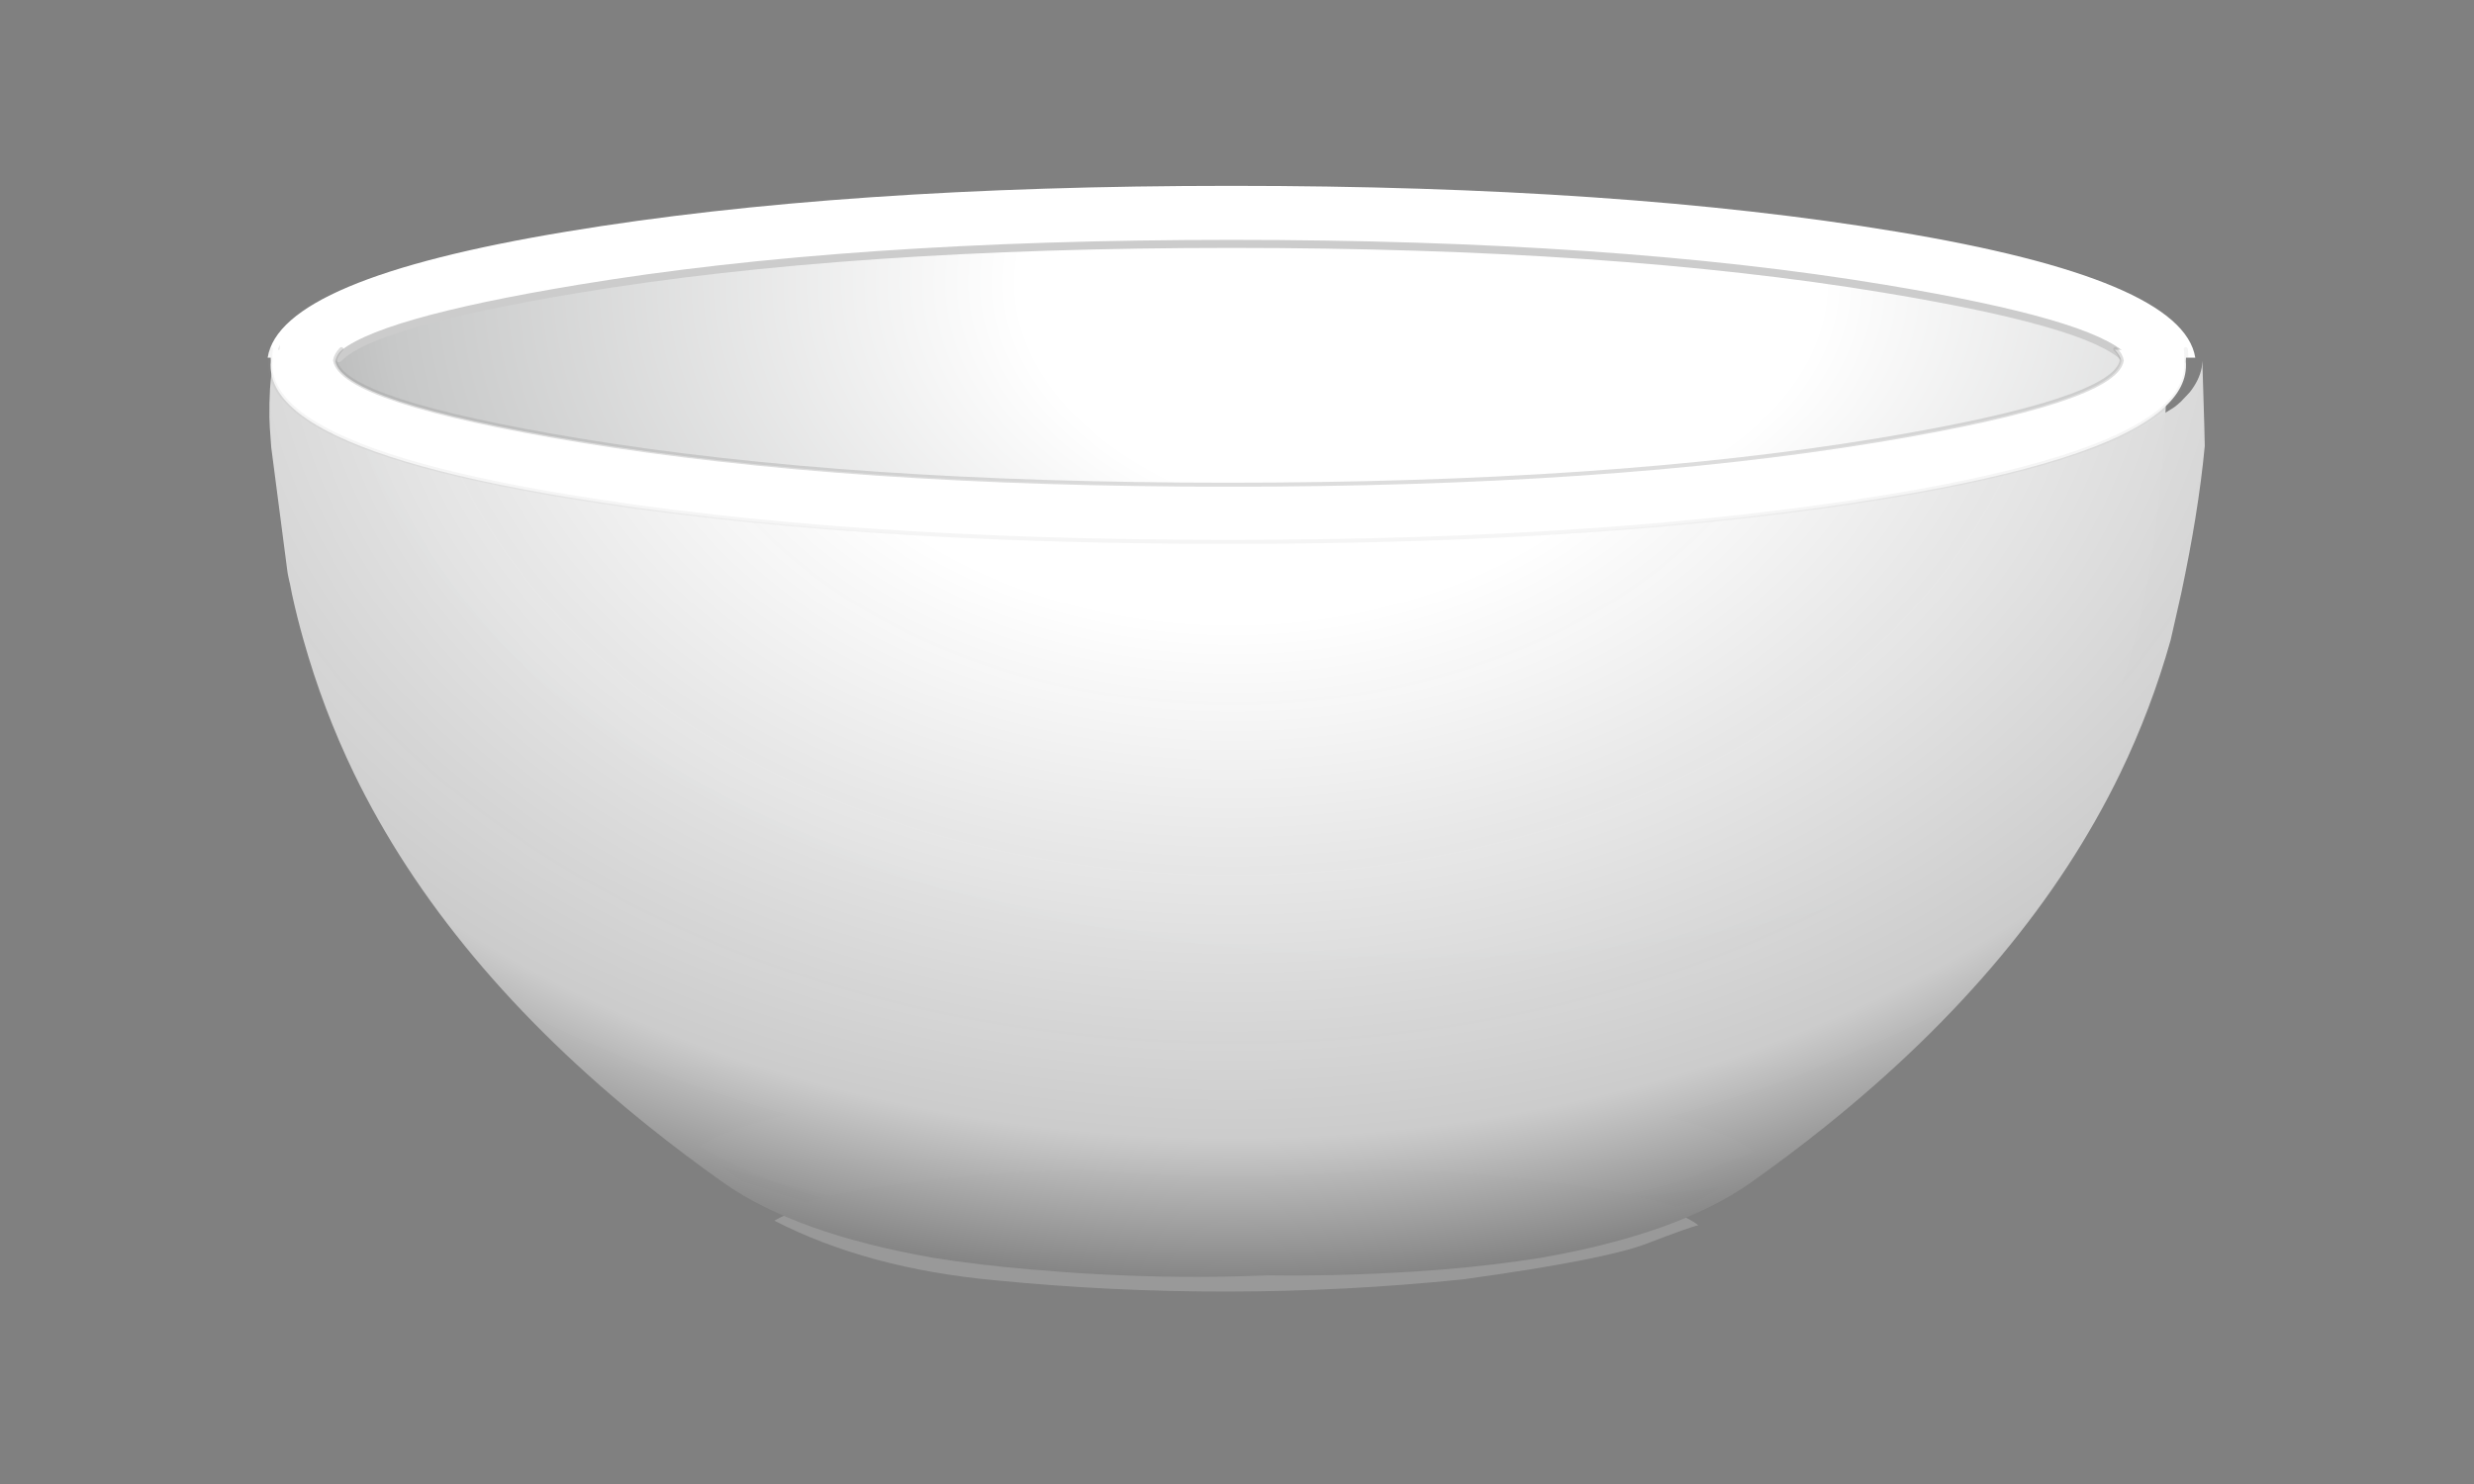 
<svg xmlns="http://www.w3.org/2000/svg" version="1.1" xmlns:xlink="http://www.w3.org/1999/xlink" preserveAspectRatio="none" x="0px" y="0px" width="200px" height="120px" viewBox="0 0 200 120">
<rect x="0" y="0" width="200" height="120" fill="#808080" stroke="none"/>
<defs>
<linearGradient id="Gradient_1" gradientUnits="userSpaceOnUse" x1="-258.7" y1="417.7" x2="275.2" y2="417.7" spreadMethod="pad">
<stop  offset="0%" stop-color="#D8D9DA" stop-opacity="0.302"/>

<stop  offset="100%" stop-color="#C7C8C8" stop-opacity="0.2"/>
</linearGradient>

<radialGradient id="Gradient_2" gradientUnits="userSpaceOnUse" cx="0" cy="0" r="292.962" fx="0" fy="0" gradientTransform="matrix( 1, 0, 0, 1, 69.85,604.1) " spreadMethod="pad">
<stop  offset="24.314%" stop-color="#C8D9EA" stop-opacity="0.153"/>

<stop  offset="62.745%" stop-color="#C7C8C8" stop-opacity="0.153"/>

<stop  offset="100%" stop-color="#203960" stop-opacity="0.2"/>
</radialGradient>

<radialGradient id="Gradient_3" gradientUnits="userSpaceOnUse" cx="0" cy="0" r="472.2" fx="0" fy="0" gradientTransform="matrix( 1, 0, 0, 0.62, 61.25,625.05) " spreadMethod="pad">
<stop  offset="24.314%" stop-color="#FFFFFF"/>

<stop  offset="62.745%" stop-color="#C7C8C8"/>

<stop  offset="100%" stop-color="#666666"/>
</radialGradient>

<radialGradient id="Gradient_4" gradientUnits="userSpaceOnUse" cx="0" cy="0" r="367.538" fx="0" fy="0" gradientTransform="matrix( 1, 0, 0, 0.731, 5.6,444) " spreadMethod="pad">
<stop  offset="31.765%" stop-color="#FFFFFF"/>

<stop  offset="80%" stop-color="#CCCCCC" stop-opacity="0.988"/>

<stop  offset="98.824%" stop-color="#666666"/>
</radialGradient>

<g id="_______0_Layer2_0_FILL">
<path fill="url(#Gradient_1)" stroke="none" d="
M 183.95 850.5
Q 200.587 835.634 214.05 819.9
L 183.95 850.5
M -148.7 870.7
Q -141.621 876.436 -134 881.95 -128.143 886.17 -120.7 889.7 -118.133 888.916 -115.15 888.15
L -133.35 882.1
Q -133.606 881.926 -133.85 881.75 -134.104 881.577 -134.35 881.4 -141.712 876.07 -148.7 870.7 Z"/>

<path fill="url(#Gradient_2)" stroke="none" d="
M -114.95 888.1
Q -112.62 887.521 -110.05 886.95 -121.828 883.603 -132.5 878.85 -124.945 884.026 -114.95 888.1 Z"/>

<path fill="#999999" stroke="none" d="
M -109.5 888.15
Q -112.4 888.9 -114.85 889.7 -118.85 891 -121.7 892.4 -122.85 892.95 -123.85 893.55 -97.15 907.25 -60.75 910.6 6.2 917.2 73.2 910.35 113.8 904.75 126 900.05 138.2 895.35 140.6 894.85 139.15 893.7 137 892.65 133.65 890.95 128.7 889.4 126.8 888.8 124.75 888.25 120.6 887.15 115.7 886.1 110.25 884.95 103.75 883.9 88.806 881.444 71.5 879.75
L 7.35 877.35 -56.7 879.75
Q -73.944 881.445 -88.9 883.9 -97.75 885.35 -104.65 886.95 -107.1 887.5 -109.35 888.1 -109.45 888.1 -109.5 888.15 Z"/>

<path fill="#CCCCCC" stroke="none" d="
M -143.3 870.9
Q -144.54 871.599 -145.6 872.3 -139.272 875.873 -132.5 878.85 -121.828 883.603 -110.05 886.95 -102.798 885.355 -93.5 883.9 -76.528 881.237 -56.7 879.75
L 7.35 877.35 71.5 879.75
Q 91.325 881.245 108.25 883.9 115.035 884.965 120.7 886.1 133.784 883.183 140.15 880.5 149.688 876.417 154 874.85 155.971 874.138 156.85 873.95 156.479 873.63 156.05 873.3 146.403 865.855 114.7 860.1 69.1 851.85 4.5 851.85 -60.05 851.85 -105.6 860.1 -132.215 864.902 -143.3 870.9 Z"/>

<path fill="url(#Gradient_3)" stroke="none" d="
M 274.25 664.1
Q 274.685 655.151 274.65 646.45
L 262.5 646.45
Q 252.789 636.359 193.85 626.6 116.45 613.75 6.95 613.75 -102.5 613.75 -179.9 626.6 -238.947 636.377 -248.6 646.45
L -258.85 646.45
Q -258.932 655.138 -258.55 664.1 -258.284 670.211 -257.8 676.45 -255.95 699.75 -252.15 717.4 -246.5 743.5 -235.25 767.25 -234.054 769.771 -232.8 772.25
L -225.55 785.6 -148.7 870.7
Q -141.712 876.07 -134.35 881.4 -134.104 881.577 -133.85 881.75 -133.606 881.926 -133.35 882.1
L -115.15 888.15
Q -115.037 888.122 -114.95 888.1 -124.945 884.026 -132.5 878.85 -139.272 875.873 -145.6 872.3 -144.54 871.599 -143.3 870.9 -132.215 864.902 -105.6 860.1 -60.05 851.85 4.5 851.85 69.1 851.85 114.7 860.1 146.403 865.855 156.05 873.3 156.479 873.63 156.85 873.95 155.971 874.138 154 874.85 149.688 876.417 140.15 880.5 133.784 883.183 120.7 886.1 125.904 887.139 130.15 888.25 132.366 888.812 134.3 889.4
L 139.8 888.05 145.15 885.05
Q 147.738 883.465 150.05 881.8 156.44 877.173 162.45 872.4
L 183.95 850.5 214.05 819.9 229.05 804.65 248.65 772.4
Q 249.822 770.028 250.95 767.65 262.2 743.9 267.85 717.8 270.61 704.979 272.25 689.15
L 273.35 678.45
Q 273.435 677.667 273.5 676.85 273.996 670.458 274.25 664.2 274.274 664.157 274.25 664.1 Z"/>

<path fill="#FFFFFF" stroke="none" d="
M 274.65 646.45
L 282.85 646.45
Q 279.274 623.92 197.2 610.35 118.45 597.25 6.95 597.25 -104.45 597.25 -183.3 610.35 -265.454 623.933 -268.9 646.45
L -258.85 646.45 -248.6 646.45
Q -238.947 636.377 -179.9 626.6 -102.5 613.75 6.95 613.75 116.45 613.75 193.85 626.6 252.789 636.359 262.5 646.45
L 274.65 646.45 Z"/>
</g>

<g id="_______0_Layer0_0_FILL">
<path fill="url(#Gradient_4)" stroke="none" d="
M 247.7 467.65
L 247.6 464.3
Q 247.55 465.1 247.45 465.95 246.85 469.1 244.5 472.1
L 242.3 474.45
Q 241.85 474.8 241.45 475.2 241.05 475.55 240.65 475.85
L 233.65 480.3
Q 215.3 490.05 173.05 497.05 163.75 498.6 153.85 499.8 91.45 508.45 7.7 508.45 6.8 508.45 5.85 508.45 -77.85 508.45 -140.3 499.8 -149.2 498.5 -157.7 497.05 -189.55 491.75 -207.75 484.95
L -222.35 477.9
Q -222.75 477.6 -223.1 477.35 -223.55 477.1 -223.9 476.8
L -231.5 467.9
Q -232.4 465.4 -232.15 462.8 -232.2 461.65 -232.1 460.55 -232.1 460.4 -232.1 460.3 -232.35 461 -232.45 461.65 -232.5 461.8 -232.5 462
L -232.55 462.2
Q -233.35 463.1 -233.85 465.95 -234 466.7 -234.15 467.65 -234.35 469.3 -234.5 471.3 -234.7 475.05 -234.65 478.45 -234.6 479.7 -234.55 480.95 -234.4 483.45 -234.2 485.9
L -230.2 516.7
Q -230.1 517.55 -229.9 518.45 -229.8 519.05 -229.65 519.6
L -229.55 519.95
Q -229.3 521.4 -229 522.75 -227.75 528.5 -226.15 534.15 -221.3 551.45 -213.55 567.55 -190.5 615.25 -140.1 655.85 -131.1 663.1 -121.25 670.1 -103.3 682.75 -69.05 688.8 -57.6 690.65 -44.35 691.75 -42.65 691.9 -40.95 692 -37.2 692.35 -33.35 692.6 -12.05 693.95 6.8 693.45 10.75 693.35 14.55 693.2 31.75 693.45 51 692.25 52.75 692.1 54.5 692 56.25 691.9 57.9 691.75 71.15 690.65 82.6 688.8 116.85 682.75 134.8 670.1 144.65 663.1 153.65 655.85 204.05 615.25 227.1 567.55 234.85 551.45 239.7 534.15 240.85 529.1 242.35 522.4 244.45 512.4 245.85 503.75 247.45 493.8 248.2 485.6
L 248.1 481 247.7 467.65 Z"/>
</g>

<g id="_______0_Layer0_0_MEMBER_0_FILL">
<path fill="#FFFFFF" stroke="none" d="
M 275.85 663.95
Q 283.639 657.326 282.95 649.75 283.102 648.077 282.85 646.45
L 262.5 646.45
Q 264.12 648.096 264.4 649.75 262.4 661.5 193.85 672.9
L 193.8 672.9
Q 116.4 685.7 6.95 685.7 -102.45 685.7 -179.9 672.9 -248.45 661.5 -250.4 649.7 -250.13 648.071 -248.6 646.45
L -268.9 646.45
Q -268.925 646.607 -268.95 646.75 -269.138 648.214 -269 649.7 -269.84 658.76 -258.65 666.45 -239.171 679.834 -183.35 689.1 -104.5 702.25 6.95 702.25 118.45 702.25 197.2 689.1 258.264 678.969 275.85 663.95 Z"/>
</g>

<path id="_______0_Layer2_0_1_STROKES" stroke="#CCCCCC" stroke-width="2" stroke-linejoin="round" stroke-linecap="round" fill="none" d="
M -212.085 459.976
Q -203.718 451.222 -152.4 442.725 -85.132 431.557 9.99 431.557 105.156 431.557 172.424 442.725 223.648 451.206 232.109 459.976"/>

<path id="_______0_Layer0_0_MEMBER_0_1_STROKES" stroke="#999999" stroke-opacity="0.329" stroke-width="1" stroke-linejoin="round" stroke-linecap="round" fill="none" d="
M 229.781 458.135
Q 231.157 459.551 231.399 460.974 229.673 471.082 170.509 480.889
L 170.465 480.889
Q 103.663 491.901 9.198 491.901 -85.223 491.901 -152.069 480.889 -211.233 471.082 -212.916 460.931 -212.683 459.529 -211.341 458.135"/>

<path id="_______0_Layer0_0_MEMBER_0_2_STROKES" stroke="#999999" stroke-opacity="0.098" stroke-width="1" stroke-linejoin="round" stroke-linecap="round" fill="none" d="
M -228.883 458.135
Q -228.904 458.27 -228.926 458.414 -229.088 459.652 -228.969 460.931 -229.694 468.725 -220.015 475.341 -203.224 486.854 -155.046 494.826 -86.992 506.139 9.198 506.139 105.432 506.139 173.4 494.826 226.103 486.111 241.303 473.19 248.004 467.491 247.409 460.974 247.54 459.534 247.323 458.135"/>
</defs>

<g transform="matrix( 0.325, 0, 0, 0.325, 96.3,-120.55) ">
<g transform="matrix( 0.869, 0, 0, 0.869, 3.95,-101.85) ">
<use xlink:href="#_______0_Layer2_0_FILL"/>

<use xlink:href="#_______0_Layer2_0_1_STROKES" transform="matrix( 1.151, 0, 0, 1.151, -4.5,117.15) "/>
</g>

<g transform="matrix( 0.997, 0, 0, 0.994, 4.65,-0.8) ">
<use xlink:href="#_______0_Layer0_0_FILL"/>
</g>

<g transform="matrix( 0.863, 0, 0, 0.86, 3.2,-98) ">
<use xlink:href="#_______0_Layer0_0_MEMBER_0_FILL"/>

<use xlink:href="#_______0_Layer0_0_MEMBER_0_1_STROKES" transform="matrix( 1.159, 0, 0, 1.162, -3.7,113.9) "/>

<use xlink:href="#_______0_Layer0_0_MEMBER_0_2_STROKES" transform="matrix( 1.159, 0, 0, 1.162, -3.7,113.9) "/>
</g>
</g>
</svg>
